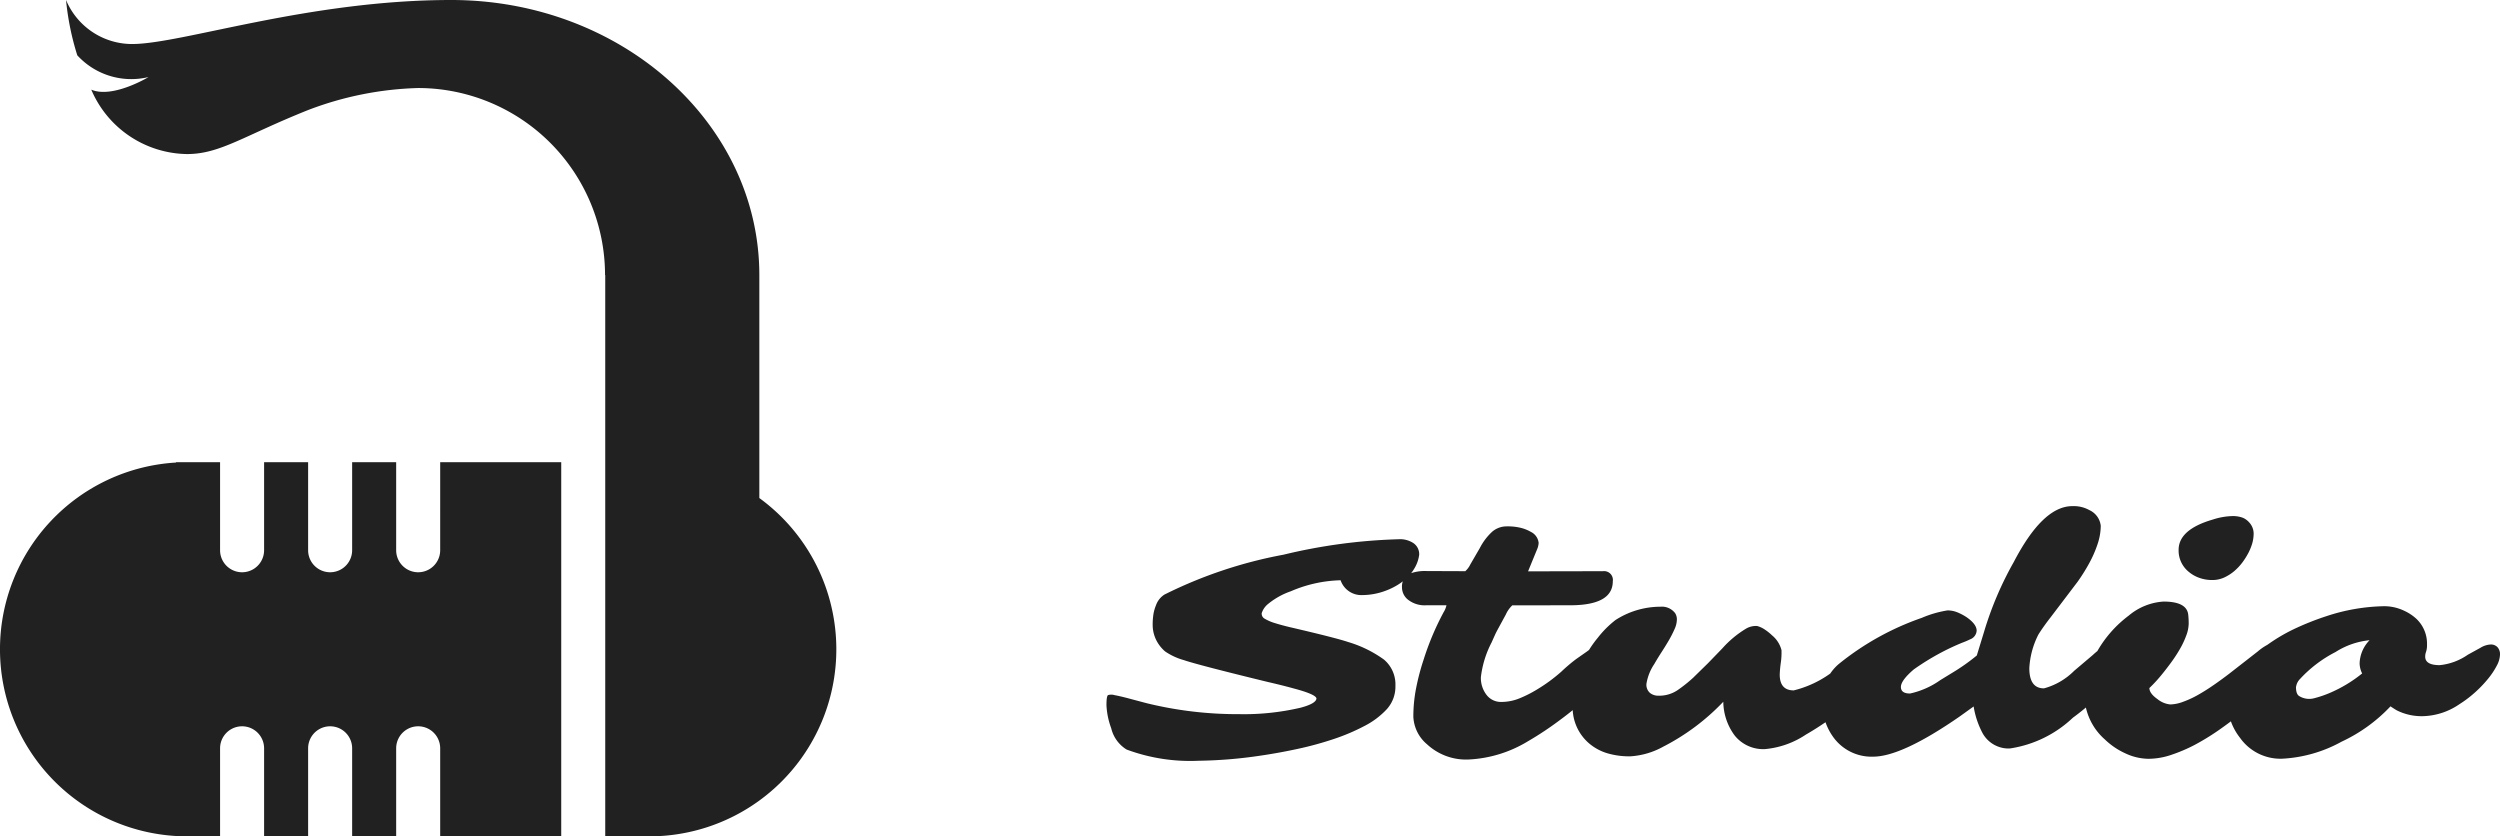 <svg xmlns="http://www.w3.org/2000/svg" width="131.523" height="44" viewBox="0 0 131.523 44"><defs><style>.a{fill:#212121;}</style></defs><g transform="translate(0 -0.128)"><path class="a" d="M139.158,204.632a1.158,1.158,0,0,1-2.316,0V200h-2.316v4.632a1.158,1.158,0,1,1-2.316,0V200h-2.316v4.632a1.158,1.158,0,1,1-2.316,0V200h-2.316v.018a9.841,9.841,0,0,0,0,19.648v.018h2.316v-4.632a1.158,1.158,0,1,1,2.316,0v4.632h2.316v-4.632a1.158,1.158,0,1,1,2.316,0v4.632h2.316v-4.632a1.158,1.158,0,0,1,2.316,0v4.632h6.368V200h-6.368Z" transform="translate(-116 -175.556)"/><path class="a" d="M164.474,142.2V130.474c0-7.994-7.258-14.474-16.211-14.474-7.526,0-14.184,2.316-16.789,2.316A3.77,3.77,0,0,1,128,116a14.205,14.205,0,0,0,.592,2.91,3.851,3.851,0,0,0,3.75,1.143s-1.89,1.146-3.015.663a5.558,5.558,0,0,0,5.041,3.389c1.737,0,2.969-.956,6.368-2.316a17.507,17.507,0,0,1,5.789-1.158h0a9.842,9.842,0,0,1,9.832,9.832l.01.01V160h2.316a9.841,9.841,0,0,0,5.789-17.8Z" transform="translate(-124.526 -115.872)"/><path class="a" d="M13.613-8.351a1.154,1.154,0,0,1-1.146-.78,7.015,7.015,0,0,0-2.623.581,3.894,3.894,0,0,0-1.2.672,1.013,1.013,0,0,0-.328.481.3.3,0,0,0,.17.295,2.34,2.34,0,0,0,.535.228q.344.108.8.216,2.391.556,3.03.772a6.244,6.244,0,0,1,1.9.93,1.711,1.711,0,0,1,.6,1.378,1.768,1.768,0,0,1-.444,1.22,4.209,4.209,0,0,1-1.175.888,10.706,10.706,0,0,1-1.631.693,17.606,17.606,0,0,1-1.9.519q-1,.216-1.971.357A24.009,24.009,0,0,1,4.989.365,9.6,9.6,0,0,1,1.212-.224,1.794,1.794,0,0,1,.4-1.345,3.986,3.986,0,0,1,.149-2.561q0-.477.083-.527a.569.569,0,0,1,.34,0q.257.046.672.154l1,.266a20.061,20.061,0,0,0,4.9.581,13.086,13.086,0,0,0,3.221-.34q.78-.208.83-.465.033-.224-1.229-.556-.573-.158-1.328-.332Q4.972-4.673,4.217-4.931a3.312,3.312,0,0,1-.984-.457,1.945,1.945,0,0,1-.378-.44,1.8,1.8,0,0,1-.274-.9,3.638,3.638,0,0,1,.046-.66,2.244,2.244,0,0,1,.129-.432,1.105,1.105,0,0,1,.44-.556,23.646,23.646,0,0,1,6.267-2.1,29.16,29.16,0,0,1,6.051-.813,1.278,1.278,0,0,1,.722.166.705.705,0,0,1,.365.656,1.875,1.875,0,0,1-.212.643,2.28,2.28,0,0,1-.4.531,2.915,2.915,0,0,1-.535.415,3.535,3.535,0,0,1-.61.295A3.542,3.542,0,0,1,13.613-8.351ZM26.139-5.686q.813,0,.813.564a2.409,2.409,0,0,1-.764,1.395l-.407.423A14.472,14.472,0,0,1,24.06-1.818,17.281,17.281,0,0,1,22.329-.664,6.6,6.6,0,0,1,19.183.3a3.016,3.016,0,0,1-2.167-.8,2.009,2.009,0,0,1-.722-1.453,7.81,7.81,0,0,1,.149-1.519,12.08,12.08,0,0,1,.39-1.478,14.376,14.376,0,0,1,1.054-2.5,1.133,1.133,0,0,0,.149-.365H16.967a1.407,1.407,0,0,1-.938-.282.827.827,0,0,1-.332-.639.835.835,0,0,1,.133-.523.759.759,0,0,1,.332-.241,2.282,2.282,0,0,1,.83-.116l2.034.008a1.128,1.128,0,0,0,.266-.357l.506-.872a3.035,3.035,0,0,1,.652-.855,1.167,1.167,0,0,1,.772-.274,2.871,2.871,0,0,1,.747.083,2.041,2.041,0,0,1,.51.208.729.729,0,0,1,.407.581,1.016,1.016,0,0,1-.091.357L22.329-9.6l3.943-.008a.462.462,0,0,1,.515.531q0,1.262-2.25,1.262L21.5-7.811a1.485,1.485,0,0,0-.34.481l-.374.689q-.141.257-.2.39l-.183.407a5.265,5.265,0,0,0-.556,1.81,1.455,1.455,0,0,0,.295.93.949.949,0,0,0,.784.374,2.522,2.522,0,0,0,.959-.191,6.347,6.347,0,0,0,.917-.465,8.536,8.536,0,0,0,1.278-.938,9.015,9.015,0,0,1,.772-.656l.581-.407A1.436,1.436,0,0,1,26.139-5.686Zm9.43,1.511q0,.838.739.838a5.6,5.6,0,0,0,2.557-1.419l.73-.6a2.206,2.206,0,0,1,1.378-.6.335.335,0,0,1,.315.129.637.637,0,0,1,.075.324,1.285,1.285,0,0,1-.071.407,2.866,2.866,0,0,1-.2.444,4.139,4.139,0,0,1-.531.813,7.7,7.7,0,0,1-.6.6q-.344.311-.818.7T38.1-1.747q-.573.4-1.154.735a4.607,4.607,0,0,1-2.158.764A1.92,1.92,0,0,1,33.2-.963,3.032,3.032,0,0,1,32.6-2.739,11.72,11.72,0,0,1,29.435-.374a4.065,4.065,0,0,1-1.727.506,4.062,4.062,0,0,1-1.237-.17,2.666,2.666,0,0,1-.93-.51,2.476,2.476,0,0,1-.863-2.009A5.746,5.746,0,0,1,26-6.109a5.279,5.279,0,0,1,.93-.93,4.366,4.366,0,0,1,2.357-.7.876.876,0,0,1,.78.34.6.6,0,0,1,.091.344,1.261,1.261,0,0,1-.12.49,5.755,5.755,0,0,1-.295.581q-.174.3-.386.627t-.386.631a2.594,2.594,0,0,0-.415,1.05.571.571,0,0,0,.183.469.685.685,0,0,0,.448.149,1.725,1.725,0,0,0,1-.286A7.6,7.6,0,0,0,31.012-4l.78-.764.755-.78A5.4,5.4,0,0,1,33.772-6.57a1.016,1.016,0,0,1,.61-.154,1.354,1.354,0,0,1,.39.178,2.634,2.634,0,0,1,.39.311,1.475,1.475,0,0,1,.5.78,3.751,3.751,0,0,1-.037.668A6.078,6.078,0,0,0,35.569-4.175ZM53.706-6.134a.334.334,0,0,1,.374.382,3.394,3.394,0,0,1-.8,1.71A12.855,12.855,0,0,1,50.992-1.9a6.122,6.122,0,0,1-3.32,1.619,1.564,1.564,0,0,1-1.428-.8,4.478,4.478,0,0,1-.473-1.411l-.739.531Q41.985.149,40.483.149a2.476,2.476,0,0,1-2.009-.913,3.032,3.032,0,0,1-.664-1.967,2.472,2.472,0,0,1,.863-1.992,14.431,14.431,0,0,1,4.375-2.432,5.671,5.671,0,0,1,1.345-.39,1.374,1.374,0,0,1,.519.1,2.818,2.818,0,0,1,.469.245q.548.374.548.722a.52.52,0,0,1-.349.457,3.608,3.608,0,0,1-.365.158q-.257.1-.631.274a13.085,13.085,0,0,0-1.959,1.146q-.681.581-.681.926t.481.344a4.358,4.358,0,0,0,1.594-.706l.706-.432a10.379,10.379,0,0,0,1.212-.863l.382-1.245A17.778,17.778,0,0,1,47.887-10.1q1.527-2.93,3.071-2.93a1.68,1.68,0,0,1,.9.208,1.029,1.029,0,0,1,.6.826,3.08,3.08,0,0,1-.166.959,6.1,6.1,0,0,1-.436,1,9.539,9.539,0,0,1-.618.988L49.813-7.172q-.357.457-.631.888A4.376,4.376,0,0,0,48.7-4.507q0,1.063.772,1.063a3.543,3.543,0,0,0,1.585-.921l.979-.83A4.357,4.357,0,0,1,53.4-6.06.9.9,0,0,1,53.706-6.134ZM59.467-9.6a2.338,2.338,0,0,1-.523.328,1.5,1.5,0,0,1-.631.129,1.975,1.975,0,0,1-.672-.116,1.771,1.771,0,0,1-.564-.324,1.441,1.441,0,0,1-.523-1.146q0-1.071,1.793-1.594a3.609,3.609,0,0,1,1-.183,1.5,1.5,0,0,1,.585.087.918.918,0,0,1,.32.228.871.871,0,0,1,.249.577,1.9,1.9,0,0,1-.071.535,2.82,2.82,0,0,1-.2.5,3.762,3.762,0,0,1-.324.515A2.867,2.867,0,0,1,59.467-9.6ZM57.375-.457a8.425,8.425,0,0,1-1.229.519,3.772,3.772,0,0,1-1.175.2,2.908,2.908,0,0,1-1.2-.278,3.835,3.835,0,0,1-1.1-.743,3.154,3.154,0,0,1-1.071-2.308,4.713,4.713,0,0,1,.7-2.374A6.138,6.138,0,0,1,53.93-7.271a3.139,3.139,0,0,1,1.834-.739q1.212,0,1.295.681a4.091,4.091,0,0,1,.025.481,1.859,1.859,0,0,1-.129.627,4.5,4.5,0,0,1-.332.706,7.709,7.709,0,0,1-.448.689q-.245.336-.469.61a7.6,7.6,0,0,1-.689.755q0,.282.423.581a1.254,1.254,0,0,0,.677.282,2.024,2.024,0,0,0,.656-.133,5.068,5.068,0,0,0,.78-.357q.4-.224.822-.515t.826-.6L60.72-5.387a2.784,2.784,0,0,1,1.469-.656.4.4,0,0,1,.344.162.616.616,0,0,1,.12.378,1.328,1.328,0,0,1-.216.594,6.056,6.056,0,0,1-.594.834,12.767,12.767,0,0,1-.884.955q-.506.5-1.1.979t-1.224.917A12.667,12.667,0,0,1,57.375-.457ZM69.527-5.113q0,.448.764.448a3.13,3.13,0,0,0,1.478-.548l.664-.365a1.125,1.125,0,0,1,.535-.174.472.472,0,0,1,.361.141.547.547,0,0,1,.133.39,1.312,1.312,0,0,1-.166.577,3.994,3.994,0,0,1-.457.689,6.255,6.255,0,0,1-.681.714,6.067,6.067,0,0,1-.838.635,3.542,3.542,0,0,1-1.851.623,2.916,2.916,0,0,1-1.444-.307q-.166-.1-.324-.208A8.4,8.4,0,0,1,65.128-.639,7.212,7.212,0,0,1,62,.257a2.607,2.607,0,0,1-2.216-1.1,3.057,3.057,0,0,1-.656-1.818A3.375,3.375,0,0,1,60.546-5.2a9.349,9.349,0,0,1,2.021-1.336,14.586,14.586,0,0,1,1.764-.706,10.16,10.16,0,0,1,3-.523,2.407,2.407,0,0,1,1.067.228,2.473,2.473,0,0,1,.693.461,1.8,1.8,0,0,1,.531,1.336,1.1,1.1,0,0,1-.05.374A.711.711,0,0,0,69.527-5.113Zm-6.79,1.569-.008.025v.008q0,.357.158.465a1,1,0,0,0,.805.12A5.628,5.628,0,0,0,64.5-3.2a7.171,7.171,0,0,0,1.71-1.029,1.211,1.211,0,0,1-.133-.548,1.826,1.826,0,0,1,.523-1.2,4.073,4.073,0,0,0-1.793.623,6.7,6.7,0,0,0-1.868,1.419A.731.731,0,0,0,62.737-3.544Z" transform="translate(58.061 39.786)"/></g></svg>